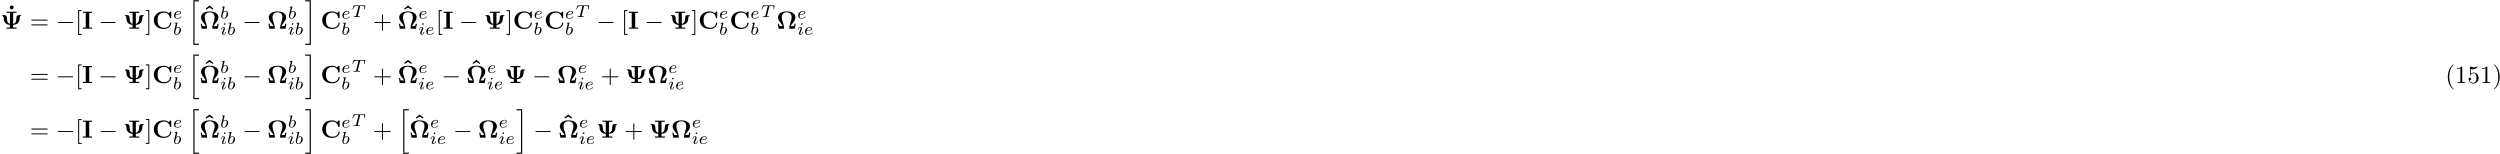 <?xml version="1.0" encoding="UTF-8"?>
<svg xmlns="http://www.w3.org/2000/svg" xmlns:xlink="http://www.w3.org/1999/xlink" width="1005pt" height="62pt" viewBox="0 0 1005 62" version="1.1">
<defs>
<g>
<symbol overflow="visible" id="glyph0-0">
<path style="stroke:none;" d=""/>
</symbol>
<symbol overflow="visible" id="glyph0-1">
<path style="stroke:none;" d="M 2.359 -6.156 C 2.359 -6.578 2.016 -6.922 1.578 -6.922 C 1.156 -6.922 0.812 -6.578 0.812 -6.156 C 0.812 -5.719 1.156 -5.375 1.578 -5.375 C 2.016 -5.375 2.359 -5.719 2.359 -6.156 Z M 2.359 -6.156 "/>
</symbol>
<symbol overflow="visible" id="glyph0-2">
<path style="stroke:none;" d="M 5.047 -6.375 L 6.406 -6.375 L 6.406 -6.844 C 5.969 -6.812 4.891 -6.812 4.406 -6.812 C 3.922 -6.812 2.844 -6.812 2.406 -6.844 L 2.406 -6.375 L 3.75 -6.375 L 3.75 -1.938 C 2.609 -2.281 2.562 -3.516 2.562 -4.141 C 2.547 -5.031 2.266 -5.453 1.672 -5.453 L 0.953 -5.453 C 0.812 -5.453 0.641 -5.453 0.641 -5.281 C 0.641 -5.125 0.75 -5.109 0.875 -5.094 C 1.25 -5.031 1.25 -4.266 1.25 -4.219 C 1.25 -3.875 1.266 -2.984 1.859 -2.344 C 2.359 -1.797 3.047 -1.594 3.75 -1.531 L 3.75 -0.469 L 2.406 -0.469 L 2.406 0 C 2.844 -0.031 3.906 -0.031 4.391 -0.031 C 4.891 -0.031 5.969 -0.031 6.406 0 L 6.406 -0.469 L 5.047 -0.469 L 5.047 -1.531 C 5.984 -1.609 6.562 -1.906 6.922 -2.234 C 7.609 -2.875 7.641 -3.828 7.641 -3.953 C 7.641 -4.406 7.656 -5.031 8.062 -5.094 C 8.141 -5.109 8.266 -5.125 8.266 -5.281 C 8.266 -5.453 8.094 -5.453 7.938 -5.453 L 7.234 -5.453 C 6.891 -5.453 6.344 -5.406 6.344 -4.031 C 6.328 -2.828 5.906 -2.156 5.047 -1.938 Z M 5.047 -6.375 "/>
</symbol>
<symbol overflow="visible" id="glyph0-3">
<path style="stroke:none;" d="M 2.875 -6.375 L 4.016 -6.375 L 4.016 -6.844 C 3.609 -6.812 2.625 -6.812 2.172 -6.812 C 1.719 -6.812 0.734 -6.812 0.328 -6.844 L 0.328 -6.375 L 1.469 -6.375 L 1.469 -0.469 L 0.328 -0.469 L 0.328 0 C 0.734 -0.031 1.719 -0.031 2.172 -0.031 C 2.625 -0.031 3.609 -0.031 4.016 0 L 4.016 -0.469 L 2.875 -0.469 Z M 2.875 -6.375 "/>
</symbol>
<symbol overflow="visible" id="glyph0-4">
<path style="stroke:none;" d="M 7.641 -6.672 C 7.641 -6.859 7.641 -6.953 7.453 -6.953 C 7.359 -6.953 7.344 -6.922 7.266 -6.859 L 6.609 -6.266 C 5.984 -6.766 5.328 -6.953 4.641 -6.953 C 2.156 -6.953 0.641 -5.469 0.641 -3.422 C 0.641 -1.375 2.156 0.109 4.641 0.109 C 6.516 0.109 7.641 -1.109 7.641 -2.266 C 7.641 -2.469 7.562 -2.469 7.391 -2.469 C 7.266 -2.469 7.172 -2.469 7.172 -2.297 C 7.094 -0.969 5.891 -0.359 4.891 -0.359 C 4.109 -0.359 3.266 -0.594 2.75 -1.203 C 2.281 -1.781 2.156 -2.516 2.156 -3.422 C 2.156 -3.984 2.188 -5.047 2.828 -5.719 C 3.469 -6.375 4.344 -6.484 4.859 -6.484 C 5.938 -6.484 6.875 -5.719 7.094 -4.453 C 7.125 -4.266 7.141 -4.25 7.359 -4.25 C 7.625 -4.25 7.641 -4.266 7.641 -4.531 Z M 7.641 -6.672 "/>
</symbol>
<symbol overflow="visible" id="glyph0-5">
<path style="stroke:none;" d="M 2.859 -6.922 L 1.297 -5.656 L 1.578 -5.281 L 2.859 -6.094 L 4.141 -5.281 L 4.422 -5.656 Z M 2.859 -6.922 "/>
</symbol>
<symbol overflow="visible" id="glyph0-6">
<path style="stroke:none;" d="M 7.766 -2 L 7.297 -2 C 7.281 -1.859 7.203 -1.438 7.125 -1.25 C 7.078 -1.125 7.031 -1.031 6.438 -1.031 L 5.719 -1.031 C 5.938 -1.469 6.203 -1.828 6.516 -2.219 C 7.078 -2.938 7.641 -3.656 7.641 -4.562 C 7.641 -5.625 6.734 -6.953 4.141 -6.953 C 1.531 -6.953 0.641 -5.625 0.641 -4.562 C 0.641 -3.641 1.203 -2.922 1.75 -2.234 C 2.109 -1.781 2.359 -1.453 2.547 -1.031 L 1.828 -1.031 C 1.25 -1.031 1.203 -1.125 1.156 -1.219 C 1.094 -1.406 1 -1.891 0.984 -2 L 0.516 -2 L 0.875 0 L 2.781 0 C 3 0 3.094 0 3.094 -0.266 C 3.094 -0.969 2.797 -1.891 2.656 -2.328 C 2.391 -3.109 2.156 -3.828 2.156 -4.562 C 2.156 -4.938 2.219 -5.656 2.703 -6.094 C 3.188 -6.547 3.844 -6.594 4.141 -6.594 C 4.656 -6.594 5.219 -6.438 5.578 -6.078 C 5.875 -5.797 6.109 -5.359 6.109 -4.562 C 6.109 -3.859 5.906 -3.188 5.656 -2.438 C 5.469 -1.844 5.172 -0.969 5.172 -0.266 C 5.172 0 5.281 0 5.5 0 L 7.391 0 Z M 7.766 -2 "/>
</symbol>
<symbol overflow="visible" id="glyph1-0">
<path style="stroke:none;" d=""/>
</symbol>
<symbol overflow="visible" id="glyph1-1">
<path style="stroke:none;" d="M 6.844 -3.266 C 7 -3.266 7.188 -3.266 7.188 -3.453 C 7.188 -3.656 7 -3.656 6.859 -3.656 L 0.891 -3.656 C 0.75 -3.656 0.562 -3.656 0.562 -3.453 C 0.562 -3.266 0.75 -3.266 0.891 -3.266 Z M 6.859 -1.328 C 7 -1.328 7.188 -1.328 7.188 -1.531 C 7.188 -1.719 7 -1.719 6.844 -1.719 L 0.891 -1.719 C 0.75 -1.719 0.562 -1.719 0.562 -1.531 C 0.562 -1.328 0.75 -1.328 0.891 -1.328 Z M 6.859 -1.328 "/>
</symbol>
<symbol overflow="visible" id="glyph1-2">
<path style="stroke:none;" d="M 2.547 2.5 L 2.547 2.094 L 1.578 2.094 L 1.578 -7.078 L 2.547 -7.078 L 2.547 -7.484 L 1.172 -7.484 L 1.172 2.5 Z M 2.547 2.5 "/>
</symbol>
<symbol overflow="visible" id="glyph1-3">
<path style="stroke:none;" d="M 1.578 -7.484 L 0.219 -7.484 L 0.219 -7.078 L 1.188 -7.078 L 1.188 2.094 L 0.219 2.094 L 0.219 2.5 L 1.578 2.5 Z M 1.578 -7.484 "/>
</symbol>
<symbol overflow="visible" id="glyph1-4">
<path style="stroke:none;" d="M 4.078 -2.297 L 6.859 -2.297 C 7 -2.297 7.188 -2.297 7.188 -2.5 C 7.188 -2.688 7 -2.688 6.859 -2.688 L 4.078 -2.688 L 4.078 -5.484 C 4.078 -5.625 4.078 -5.812 3.875 -5.812 C 3.672 -5.812 3.672 -5.625 3.672 -5.484 L 3.672 -2.688 L 0.891 -2.688 C 0.75 -2.688 0.562 -2.688 0.562 -2.5 C 0.562 -2.297 0.75 -2.297 0.891 -2.297 L 3.672 -2.297 L 3.672 0.5 C 3.672 0.641 3.672 0.828 3.875 0.828 C 4.078 0.828 4.078 0.641 4.078 0.5 Z M 4.078 -2.297 "/>
</symbol>
<symbol overflow="visible" id="glyph1-5">
<path style="stroke:none;" d="M 3.297 2.391 C 3.297 2.359 3.297 2.344 3.125 2.172 C 1.891 0.922 1.562 -0.969 1.562 -2.5 C 1.562 -4.234 1.938 -5.969 3.172 -7.203 C 3.297 -7.328 3.297 -7.344 3.297 -7.375 C 3.297 -7.453 3.266 -7.484 3.203 -7.484 C 3.094 -7.484 2.203 -6.797 1.609 -5.531 C 1.109 -4.438 0.984 -3.328 0.984 -2.5 C 0.984 -1.719 1.094 -0.516 1.641 0.625 C 2.25 1.844 3.094 2.5 3.203 2.5 C 3.266 2.5 3.297 2.469 3.297 2.391 Z M 3.297 2.391 "/>
</symbol>
<symbol overflow="visible" id="glyph1-6">
<path style="stroke:none;" d="M 2.938 -6.375 C 2.938 -6.625 2.938 -6.641 2.703 -6.641 C 2.078 -6 1.203 -6 0.891 -6 L 0.891 -5.688 C 1.094 -5.688 1.672 -5.688 2.188 -5.953 L 2.188 -0.781 C 2.188 -0.422 2.156 -0.312 1.266 -0.312 L 0.953 -0.312 L 0.953 0 C 1.297 -0.031 2.156 -0.031 2.562 -0.031 C 2.953 -0.031 3.828 -0.031 4.172 0 L 4.172 -0.312 L 3.859 -0.312 C 2.953 -0.312 2.938 -0.422 2.938 -0.781 Z M 2.938 -6.375 "/>
</symbol>
<symbol overflow="visible" id="glyph1-7">
<path style="stroke:none;" d="M 4.469 -2 C 4.469 -3.188 3.656 -4.188 2.578 -4.188 C 2.109 -4.188 1.672 -4.031 1.312 -3.672 L 1.312 -5.625 C 1.516 -5.562 1.844 -5.5 2.156 -5.5 C 3.391 -5.5 4.094 -6.406 4.094 -6.531 C 4.094 -6.594 4.062 -6.641 3.984 -6.641 C 3.984 -6.641 3.953 -6.641 3.906 -6.609 C 3.703 -6.516 3.219 -6.312 2.547 -6.312 C 2.156 -6.312 1.688 -6.391 1.219 -6.594 C 1.141 -6.625 1.125 -6.625 1.109 -6.625 C 1 -6.625 1 -6.547 1 -6.391 L 1 -3.438 C 1 -3.266 1 -3.188 1.141 -3.188 C 1.219 -3.188 1.234 -3.203 1.281 -3.266 C 1.391 -3.422 1.75 -3.969 2.562 -3.969 C 3.078 -3.969 3.328 -3.516 3.406 -3.328 C 3.562 -2.953 3.594 -2.578 3.594 -2.078 C 3.594 -1.719 3.594 -1.125 3.344 -0.703 C 3.109 -0.312 2.734 -0.062 2.281 -0.062 C 1.562 -0.062 0.984 -0.594 0.812 -1.172 C 0.844 -1.172 0.875 -1.156 0.984 -1.156 C 1.312 -1.156 1.484 -1.406 1.484 -1.641 C 1.484 -1.891 1.312 -2.141 0.984 -2.141 C 0.844 -2.141 0.5 -2.062 0.5 -1.609 C 0.5 -0.75 1.188 0.219 2.297 0.219 C 3.453 0.219 4.469 -0.734 4.469 -2 Z M 4.469 -2 "/>
</symbol>
<symbol overflow="visible" id="glyph1-8">
<path style="stroke:none;" d="M 2.875 -2.5 C 2.875 -3.266 2.766 -4.469 2.219 -5.609 C 1.625 -6.828 0.766 -7.484 0.672 -7.484 C 0.609 -7.484 0.562 -7.438 0.562 -7.375 C 0.562 -7.344 0.562 -7.328 0.75 -7.141 C 1.734 -6.156 2.297 -4.578 2.297 -2.5 C 2.297 -0.781 1.938 0.969 0.703 2.219 C 0.562 2.344 0.562 2.359 0.562 2.391 C 0.562 2.453 0.609 2.5 0.672 2.5 C 0.766 2.5 1.672 1.812 2.25 0.547 C 2.766 -0.547 2.875 -1.656 2.875 -2.5 Z M 2.875 -2.5 "/>
</symbol>
<symbol overflow="visible" id="glyph2-0">
<path style="stroke:none;" d=""/>
</symbol>
<symbol overflow="visible" id="glyph2-1">
<path style="stroke:none;" d="M 6.562 -2.297 C 6.734 -2.297 6.922 -2.297 6.922 -2.5 C 6.922 -2.688 6.734 -2.688 6.562 -2.688 L 1.172 -2.688 C 1 -2.688 0.828 -2.688 0.828 -2.5 C 0.828 -2.297 1 -2.297 1.172 -2.297 Z M 6.562 -2.297 "/>
</symbol>
<symbol overflow="visible" id="glyph3-0">
<path style="stroke:none;" d=""/>
</symbol>
<symbol overflow="visible" id="glyph3-1">
<path style="stroke:none;" d="M 1.562 -1.594 C 1.75 -1.594 2.312 -1.609 2.688 -1.734 C 3.203 -1.922 3.297 -2.25 3.297 -2.453 C 3.297 -2.844 2.906 -3.078 2.438 -3.078 C 1.594 -3.078 0.469 -2.438 0.469 -1.234 C 0.469 -0.531 0.906 0.062 1.719 0.062 C 2.906 0.062 3.453 -0.625 3.453 -0.719 C 3.453 -0.766 3.391 -0.844 3.328 -0.844 C 3.297 -0.844 3.281 -0.828 3.219 -0.766 C 2.672 -0.125 1.859 -0.125 1.734 -0.125 C 1.312 -0.125 1.031 -0.406 1.031 -0.969 C 1.031 -1.062 1.031 -1.203 1.125 -1.594 Z M 1.172 -1.781 C 1.469 -2.797 2.234 -2.875 2.438 -2.875 C 2.734 -2.875 3 -2.719 3 -2.453 C 3 -1.781 1.812 -1.781 1.516 -1.781 Z M 1.172 -1.781 "/>
</symbol>
<symbol overflow="visible" id="glyph3-2">
<path style="stroke:none;" d="M 1.844 -4.625 C 1.844 -4.641 1.875 -4.734 1.875 -4.734 C 1.875 -4.781 1.844 -4.844 1.75 -4.844 C 1.609 -4.844 1.031 -4.781 0.859 -4.766 C 0.812 -4.766 0.703 -4.75 0.703 -4.609 C 0.703 -4.516 0.812 -4.516 0.891 -4.516 C 1.219 -4.516 1.219 -4.453 1.219 -4.406 C 1.219 -4.359 1.156 -4.078 1.109 -3.922 L 0.953 -3.281 C 0.891 -3.031 0.516 -1.516 0.5 -1.422 C 0.453 -1.25 0.453 -1.156 0.453 -1.078 C 0.453 -0.375 0.906 0.062 1.484 0.062 C 2.359 0.062 3.281 -0.875 3.281 -1.906 C 3.281 -2.719 2.719 -3.078 2.234 -3.078 C 1.875 -3.078 1.562 -2.875 1.359 -2.688 Z M 1.484 -0.125 C 1.156 -0.125 0.953 -0.422 0.953 -0.844 C 0.953 -1.094 1.016 -1.328 1.219 -2.125 C 1.25 -2.25 1.25 -2.266 1.391 -2.422 C 1.656 -2.719 1.969 -2.875 2.219 -2.875 C 2.484 -2.875 2.719 -2.672 2.719 -2.203 C 2.719 -1.922 2.578 -1.203 2.359 -0.797 C 2.188 -0.453 1.844 -0.125 1.484 -0.125 Z M 1.484 -0.125 "/>
</symbol>
<symbol overflow="visible" id="glyph3-3">
<path style="stroke:none;" d="M 2.266 -4.359 C 2.266 -4.469 2.172 -4.625 1.984 -4.625 C 1.797 -4.625 1.594 -4.438 1.594 -4.234 C 1.594 -4.125 1.672 -3.969 1.875 -3.969 C 2.062 -3.969 2.266 -4.172 2.266 -4.359 Z M 0.844 -0.812 C 0.812 -0.719 0.781 -0.641 0.781 -0.516 C 0.781 -0.188 1.047 0.062 1.438 0.062 C 2.125 0.062 2.438 -0.891 2.438 -1 C 2.438 -1.094 2.344 -1.094 2.328 -1.094 C 2.234 -1.094 2.219 -1.047 2.188 -0.969 C 2.031 -0.406 1.734 -0.125 1.453 -0.125 C 1.312 -0.125 1.281 -0.219 1.281 -0.375 C 1.281 -0.531 1.328 -0.656 1.391 -0.812 C 1.469 -1 1.547 -1.188 1.609 -1.375 C 1.672 -1.547 1.938 -2.172 1.953 -2.266 C 1.984 -2.328 2 -2.406 2 -2.484 C 2 -2.812 1.719 -3.078 1.344 -3.078 C 0.641 -3.078 0.328 -2.125 0.328 -2 C 0.328 -1.922 0.422 -1.922 0.453 -1.922 C 0.547 -1.922 0.547 -1.953 0.578 -2.031 C 0.75 -2.625 1.062 -2.875 1.312 -2.875 C 1.422 -2.875 1.484 -2.828 1.484 -2.641 C 1.484 -2.469 1.453 -2.375 1.281 -1.938 Z M 0.844 -0.812 "/>
</symbol>
<symbol overflow="visible" id="glyph3-4">
<path style="stroke:none;" d="M 3.391 -4.219 C 3.438 -4.422 3.453 -4.438 3.609 -4.453 C 3.641 -4.453 3.875 -4.453 4.016 -4.453 C 4.453 -4.453 4.625 -4.453 4.797 -4.406 C 5.109 -4.312 5.125 -4.109 5.125 -3.859 C 5.125 -3.75 5.125 -3.656 5.078 -3.297 L 5.062 -3.219 C 5.062 -3.141 5.109 -3.109 5.188 -3.109 C 5.297 -3.109 5.297 -3.172 5.312 -3.281 L 5.5 -4.609 C 5.5 -4.703 5.422 -4.703 5.297 -4.703 L 1.016 -4.703 C 0.844 -4.703 0.828 -4.703 0.781 -4.562 L 0.328 -3.328 C 0.328 -3.297 0.297 -3.234 0.297 -3.203 C 0.297 -3.172 0.312 -3.109 0.422 -3.109 C 0.516 -3.109 0.516 -3.141 0.562 -3.281 C 0.969 -4.391 1.203 -4.453 2.266 -4.453 L 2.547 -4.453 C 2.766 -4.453 2.766 -4.453 2.766 -4.391 C 2.766 -4.391 2.766 -4.344 2.734 -4.25 L 1.812 -0.578 C 1.75 -0.328 1.734 -0.25 1 -0.25 C 0.75 -0.25 0.688 -0.25 0.688 -0.094 C 0.688 -0.078 0.703 0 0.812 0 C 1 0 1.219 -0.016 1.406 -0.016 C 1.609 -0.016 1.812 -0.031 2 -0.031 C 2.203 -0.031 2.438 -0.031 2.641 -0.016 C 2.828 -0.016 3.031 0 3.219 0 C 3.281 0 3.375 0 3.375 -0.156 C 3.375 -0.25 3.312 -0.25 3.094 -0.25 C 2.969 -0.25 2.828 -0.266 2.688 -0.266 C 2.453 -0.281 2.438 -0.312 2.438 -0.391 C 2.438 -0.453 2.438 -0.453 2.469 -0.562 Z M 3.391 -4.219 "/>
</symbol>
<symbol overflow="visible" id="glyph4-0">
<path style="stroke:none;" d=""/>
</symbol>
<symbol overflow="visible" id="glyph4-1">
<path style="stroke:none;" d="M 2.25 17.531 L 4.516 17.531 L 4.516 17.062 L 2.719 17.062 L 2.719 0.062 L 4.516 0.062 L 4.516 -0.406 L 2.25 -0.406 Z M 2.25 17.531 "/>
</symbol>
<symbol overflow="visible" id="glyph4-2">
<path style="stroke:none;" d="M 1.969 17.062 L 0.172 17.062 L 0.172 17.531 L 2.438 17.531 L 2.438 -0.406 L 0.172 -0.406 L 0.172 0.062 L 1.969 0.062 Z M 1.969 17.062 "/>
</symbol>
</g>
</defs>
<g id="surface1">
<g style="fill:rgb(0%,0%,0%);fill-opacity:1;">
  <use xlink:href="#glyph0-1" x="3.12" y="9.14"/>
</g>
<g style="fill:rgb(0%,0%,0%);fill-opacity:1;">
  <use xlink:href="#glyph0-2" x="0.24" y="11.54"/>
</g>
<g style="fill:rgb(0%,0%,0%);fill-opacity:1;">
  <use xlink:href="#glyph1-1" x="12" y="11.54"/>
</g>
<g style="fill:rgb(0%,0%,0%);fill-opacity:1;">
  <use xlink:href="#glyph2-1" x="22.44" y="11.54"/>
</g>
<g style="fill:rgb(0%,0%,0%);fill-opacity:1;">
  <use xlink:href="#glyph1-2" x="30.24" y="11.54"/>
</g>
<g style="fill:rgb(0%,0%,0%);fill-opacity:1;">
  <use xlink:href="#glyph0-3" x="33" y="11.54"/>
</g>
<g style="fill:rgb(0%,0%,0%);fill-opacity:1;">
  <use xlink:href="#glyph2-1" x="39.6" y="11.54"/>
</g>
<g style="fill:rgb(0%,0%,0%);fill-opacity:1;">
  <use xlink:href="#glyph0-2" x="49.56" y="11.54"/>
</g>
<g style="fill:rgb(0%,0%,0%);fill-opacity:1;">
  <use xlink:href="#glyph1-3" x="58.44" y="11.54"/>
</g>
<g style="fill:rgb(0%,0%,0%);fill-opacity:1;">
  <use xlink:href="#glyph0-4" x="61.2" y="11.54"/>
</g>
<g style="fill:rgb(0%,0%,0%);fill-opacity:1;">
  <use xlink:href="#glyph3-1" x="69.48" y="7.46"/>
</g>
<g style="fill:rgb(0%,0%,0%);fill-opacity:1;">
  <use xlink:href="#glyph3-2" x="69.48" y="13.94"/>
</g>
<g style="fill:rgb(0%,0%,0%);fill-opacity:1;">
  <use xlink:href="#glyph4-1" x="75.48" y="0.5"/>
</g>
<g style="fill:rgb(0%,0%,0%);fill-opacity:1;">
  <use xlink:href="#glyph0-5" x="81.36" y="9.14"/>
</g>
<g style="fill:rgb(0%,0%,0%);fill-opacity:1;">
  <use xlink:href="#glyph0-6" x="80.16" y="11.54"/>
</g>
<g style="fill:rgb(0%,0%,0%);fill-opacity:1;">
  <use xlink:href="#glyph3-2" x="88.44" y="7.46"/>
</g>
<g style="fill:rgb(0%,0%,0%);fill-opacity:1;">
  <use xlink:href="#glyph3-3" x="88.44" y="13.94"/>
</g>
<g style="fill:rgb(0%,0%,0%);fill-opacity:1;">
  <use xlink:href="#glyph3-2" x="91.2" y="13.94"/>
</g>
<g style="fill:rgb(0%,0%,0%);fill-opacity:1;">
  <use xlink:href="#glyph2-1" x="97.44" y="11.54"/>
</g>
<g style="fill:rgb(0%,0%,0%);fill-opacity:1;">
  <use xlink:href="#glyph0-6" x="107.4" y="11.54"/>
</g>
<g style="fill:rgb(0%,0%,0%);fill-opacity:1;">
  <use xlink:href="#glyph3-2" x="115.68" y="7.46"/>
</g>
<g style="fill:rgb(0%,0%,0%);fill-opacity:1;">
  <use xlink:href="#glyph3-3" x="115.68" y="13.94"/>
</g>
<g style="fill:rgb(0%,0%,0%);fill-opacity:1;">
  <use xlink:href="#glyph3-2" x="118.44" y="13.94"/>
</g>
<g style="fill:rgb(0%,0%,0%);fill-opacity:1;">
  <use xlink:href="#glyph4-2" x="122.52" y="0.5"/>
</g>
<g style="fill:rgb(0%,0%,0%);fill-opacity:1;">
  <use xlink:href="#glyph0-4" x="128.88" y="11.54"/>
</g>
<g style="fill:rgb(0%,0%,0%);fill-opacity:1;">
  <use xlink:href="#glyph3-1" x="137.16" y="7.46"/>
</g>
<g style="fill:rgb(0%,0%,0%);fill-opacity:1;">
  <use xlink:href="#glyph3-2" x="137.16" y="13.94"/>
</g>
<g style="fill:rgb(0%,0%,0%);fill-opacity:1;">
  <use xlink:href="#glyph3-4" x="141.36" y="6.86"/>
</g>
<g style="fill:rgb(0%,0%,0%);fill-opacity:1;">
  <use xlink:href="#glyph1-4" x="149.88" y="11.54"/>
</g>
<g style="fill:rgb(0%,0%,0%);fill-opacity:1;">
  <use xlink:href="#glyph0-5" x="161.16" y="9.14"/>
</g>
<g style="fill:rgb(0%,0%,0%);fill-opacity:1;">
  <use xlink:href="#glyph0-6" x="159.84" y="11.54"/>
</g>
<g style="fill:rgb(0%,0%,0%);fill-opacity:1;">
  <use xlink:href="#glyph3-1" x="168.12" y="7.46"/>
</g>
<g style="fill:rgb(0%,0%,0%);fill-opacity:1;">
  <use xlink:href="#glyph3-3" x="168.12" y="13.94"/>
</g>
<g style="fill:rgb(0%,0%,0%);fill-opacity:1;">
  <use xlink:href="#glyph3-1" x="170.88" y="13.94"/>
</g>
<g style="fill:rgb(0%,0%,0%);fill-opacity:1;">
  <use xlink:href="#glyph1-2" x="175.2" y="11.54"/>
</g>
<g style="fill:rgb(0%,0%,0%);fill-opacity:1;">
  <use xlink:href="#glyph0-3" x="177.96" y="11.54"/>
</g>
<g style="fill:rgb(0%,0%,0%);fill-opacity:1;">
  <use xlink:href="#glyph2-1" x="184.56" y="11.54"/>
</g>
<g style="fill:rgb(0%,0%,0%);fill-opacity:1;">
  <use xlink:href="#glyph0-2" x="194.52" y="11.54"/>
</g>
<g style="fill:rgb(0%,0%,0%);fill-opacity:1;">
  <use xlink:href="#glyph1-3" x="203.401" y="11.54"/>
</g>
<g style="fill:rgb(0%,0%,0%);fill-opacity:1;">
  <use xlink:href="#glyph0-4" x="206.161" y="11.54"/>
</g>
<g style="fill:rgb(0%,0%,0%);fill-opacity:1;">
  <use xlink:href="#glyph3-1" x="214.44" y="7.46"/>
</g>
<g style="fill:rgb(0%,0%,0%);fill-opacity:1;">
  <use xlink:href="#glyph3-2" x="214.44" y="13.94"/>
</g>
<g style="fill:rgb(0%,0%,0%);fill-opacity:1;">
  <use xlink:href="#glyph0-4" x="218.76" y="11.54"/>
</g>
<g style="fill:rgb(0%,0%,0%);fill-opacity:1;">
  <use xlink:href="#glyph3-1" x="227.04" y="7.46"/>
</g>
<g style="fill:rgb(0%,0%,0%);fill-opacity:1;">
  <use xlink:href="#glyph3-2" x="227.04" y="13.94"/>
</g>
<g style="fill:rgb(0%,0%,0%);fill-opacity:1;">
  <use xlink:href="#glyph3-4" x="231.36" y="6.86"/>
</g>
<g style="fill:rgb(0%,0%,0%);fill-opacity:1;">
  <use xlink:href="#glyph2-1" x="239.76" y="11.54"/>
</g>
<g style="fill:rgb(0%,0%,0%);fill-opacity:1;">
  <use xlink:href="#glyph1-2" x="249.72" y="11.54"/>
</g>
<g style="fill:rgb(0%,0%,0%);fill-opacity:1;">
  <use xlink:href="#glyph0-3" x="252.481" y="11.54"/>
</g>
<g style="fill:rgb(0%,0%,0%);fill-opacity:1;">
  <use xlink:href="#glyph2-1" x="259.081" y="11.54"/>
</g>
<g style="fill:rgb(0%,0%,0%);fill-opacity:1;">
  <use xlink:href="#glyph0-2" x="269.041" y="11.54"/>
</g>
<g style="fill:rgb(0%,0%,0%);fill-opacity:1;">
  <use xlink:href="#glyph1-3" x="277.921" y="11.54"/>
</g>
<g style="fill:rgb(0%,0%,0%);fill-opacity:1;">
  <use xlink:href="#glyph0-4" x="280.681" y="11.54"/>
</g>
<g style="fill:rgb(0%,0%,0%);fill-opacity:1;">
  <use xlink:href="#glyph3-1" x="288.96" y="7.46"/>
</g>
<g style="fill:rgb(0%,0%,0%);fill-opacity:1;">
  <use xlink:href="#glyph3-2" x="288.96" y="13.94"/>
</g>
<g style="fill:rgb(0%,0%,0%);fill-opacity:1;">
  <use xlink:href="#glyph0-4" x="293.28" y="11.54"/>
</g>
<g style="fill:rgb(0%,0%,0%);fill-opacity:1;">
  <use xlink:href="#glyph3-1" x="301.56" y="7.46"/>
</g>
<g style="fill:rgb(0%,0%,0%);fill-opacity:1;">
  <use xlink:href="#glyph3-2" x="301.56" y="13.94"/>
</g>
<g style="fill:rgb(0%,0%,0%);fill-opacity:1;">
  <use xlink:href="#glyph3-4" x="305.88" y="6.86"/>
</g>
<g style="fill:rgb(0%,0%,0%);fill-opacity:1;">
  <use xlink:href="#glyph0-6" x="312.12" y="11.54"/>
</g>
<g style="fill:rgb(0%,0%,0%);fill-opacity:1;">
  <use xlink:href="#glyph3-1" x="320.4" y="7.46"/>
</g>
<g style="fill:rgb(0%,0%,0%);fill-opacity:1;">
  <use xlink:href="#glyph3-3" x="320.4" y="13.94"/>
</g>
<g style="fill:rgb(0%,0%,0%);fill-opacity:1;">
  <use xlink:href="#glyph3-1" x="323.16" y="13.94"/>
</g>
<g style="fill:rgb(0%,0%,0%);fill-opacity:1;">
  <use xlink:href="#glyph1-1" x="12" y="33.38"/>
</g>
<g style="fill:rgb(0%,0%,0%);fill-opacity:1;">
  <use xlink:href="#glyph2-1" x="22.44" y="33.38"/>
</g>
<g style="fill:rgb(0%,0%,0%);fill-opacity:1;">
  <use xlink:href="#glyph1-2" x="30.24" y="33.38"/>
</g>
<g style="fill:rgb(0%,0%,0%);fill-opacity:1;">
  <use xlink:href="#glyph0-3" x="33" y="33.38"/>
</g>
<g style="fill:rgb(0%,0%,0%);fill-opacity:1;">
  <use xlink:href="#glyph2-1" x="39.6" y="33.38"/>
</g>
<g style="fill:rgb(0%,0%,0%);fill-opacity:1;">
  <use xlink:href="#glyph0-2" x="49.56" y="33.38"/>
</g>
<g style="fill:rgb(0%,0%,0%);fill-opacity:1;">
  <use xlink:href="#glyph1-3" x="58.44" y="33.38"/>
</g>
<g style="fill:rgb(0%,0%,0%);fill-opacity:1;">
  <use xlink:href="#glyph0-4" x="61.201" y="33.38"/>
</g>
<g style="fill:rgb(0%,0%,0%);fill-opacity:1;">
  <use xlink:href="#glyph3-1" x="69.48" y="29.3"/>
</g>
<g style="fill:rgb(0%,0%,0%);fill-opacity:1;">
  <use xlink:href="#glyph3-2" x="69.48" y="35.9"/>
</g>
<g style="fill:rgb(0%,0%,0%);fill-opacity:1;">
  <use xlink:href="#glyph4-1" x="75.48" y="22.34"/>
</g>
<g style="fill:rgb(0%,0%,0%);fill-opacity:1;">
  <use xlink:href="#glyph0-5" x="81.36" y="30.98"/>
</g>
<g style="fill:rgb(0%,0%,0%);fill-opacity:1;">
  <use xlink:href="#glyph0-6" x="80.16" y="33.38"/>
</g>
<g style="fill:rgb(0%,0%,0%);fill-opacity:1;">
  <use xlink:href="#glyph3-2" x="88.44" y="29.3"/>
</g>
<g style="fill:rgb(0%,0%,0%);fill-opacity:1;">
  <use xlink:href="#glyph3-3" x="88.44" y="35.9"/>
</g>
<g style="fill:rgb(0%,0%,0%);fill-opacity:1;">
  <use xlink:href="#glyph3-2" x="91.2" y="35.9"/>
</g>
<g style="fill:rgb(0%,0%,0%);fill-opacity:1;">
  <use xlink:href="#glyph2-1" x="97.44" y="33.38"/>
</g>
<g style="fill:rgb(0%,0%,0%);fill-opacity:1;">
  <use xlink:href="#glyph0-6" x="107.4" y="33.38"/>
</g>
<g style="fill:rgb(0%,0%,0%);fill-opacity:1;">
  <use xlink:href="#glyph3-2" x="115.68" y="29.3"/>
</g>
<g style="fill:rgb(0%,0%,0%);fill-opacity:1;">
  <use xlink:href="#glyph3-3" x="115.68" y="35.9"/>
</g>
<g style="fill:rgb(0%,0%,0%);fill-opacity:1;">
  <use xlink:href="#glyph3-2" x="118.44" y="35.9"/>
</g>
<g style="fill:rgb(0%,0%,0%);fill-opacity:1;">
  <use xlink:href="#glyph4-2" x="122.52" y="22.34"/>
</g>
<g style="fill:rgb(0%,0%,0%);fill-opacity:1;">
  <use xlink:href="#glyph0-4" x="128.88" y="33.38"/>
</g>
<g style="fill:rgb(0%,0%,0%);fill-opacity:1;">
  <use xlink:href="#glyph3-1" x="137.16" y="29.3"/>
</g>
<g style="fill:rgb(0%,0%,0%);fill-opacity:1;">
  <use xlink:href="#glyph3-2" x="137.16" y="35.9"/>
</g>
<g style="fill:rgb(0%,0%,0%);fill-opacity:1;">
  <use xlink:href="#glyph3-4" x="141.36" y="28.82"/>
</g>
<g style="fill:rgb(0%,0%,0%);fill-opacity:1;">
  <use xlink:href="#glyph1-4" x="149.88" y="33.38"/>
</g>
<g style="fill:rgb(0%,0%,0%);fill-opacity:1;">
  <use xlink:href="#glyph0-5" x="161.16" y="30.98"/>
</g>
<g style="fill:rgb(0%,0%,0%);fill-opacity:1;">
  <use xlink:href="#glyph0-6" x="159.84" y="33.38"/>
</g>
<g style="fill:rgb(0%,0%,0%);fill-opacity:1;">
  <use xlink:href="#glyph3-1" x="168.12" y="29.3"/>
</g>
<g style="fill:rgb(0%,0%,0%);fill-opacity:1;">
  <use xlink:href="#glyph3-3" x="168.12" y="35.9"/>
</g>
<g style="fill:rgb(0%,0%,0%);fill-opacity:1;">
  <use xlink:href="#glyph3-1" x="170.88" y="35.9"/>
</g>
<g style="fill:rgb(0%,0%,0%);fill-opacity:1;">
  <use xlink:href="#glyph2-1" x="177.48" y="33.38"/>
</g>
<g style="fill:rgb(0%,0%,0%);fill-opacity:1;">
  <use xlink:href="#glyph0-5" x="188.64" y="30.98"/>
</g>
<g style="fill:rgb(0%,0%,0%);fill-opacity:1;">
  <use xlink:href="#glyph0-6" x="187.44" y="33.38"/>
</g>
<g style="fill:rgb(0%,0%,0%);fill-opacity:1;">
  <use xlink:href="#glyph3-1" x="195.72" y="29.3"/>
</g>
<g style="fill:rgb(0%,0%,0%);fill-opacity:1;">
  <use xlink:href="#glyph3-3" x="195.72" y="35.9"/>
</g>
<g style="fill:rgb(0%,0%,0%);fill-opacity:1;">
  <use xlink:href="#glyph3-1" x="198.48" y="35.9"/>
</g>
<g style="fill:rgb(0%,0%,0%);fill-opacity:1;">
  <use xlink:href="#glyph0-2" x="202.8" y="33.38"/>
</g>
<g style="fill:rgb(0%,0%,0%);fill-opacity:1;">
  <use xlink:href="#glyph2-1" x="213.96" y="33.38"/>
</g>
<g style="fill:rgb(0%,0%,0%);fill-opacity:1;">
  <use xlink:href="#glyph0-6" x="223.921" y="33.38"/>
</g>
<g style="fill:rgb(0%,0%,0%);fill-opacity:1;">
  <use xlink:href="#glyph3-1" x="232.2" y="29.3"/>
</g>
<g style="fill:rgb(0%,0%,0%);fill-opacity:1;">
  <use xlink:href="#glyph3-3" x="232.2" y="35.9"/>
</g>
<g style="fill:rgb(0%,0%,0%);fill-opacity:1;">
  <use xlink:href="#glyph3-1" x="234.96" y="35.9"/>
</g>
<g style="fill:rgb(0%,0%,0%);fill-opacity:1;">
  <use xlink:href="#glyph1-4" x="241.44" y="33.38"/>
</g>
<g style="fill:rgb(0%,0%,0%);fill-opacity:1;">
  <use xlink:href="#glyph0-2" x="251.4" y="33.38"/>
</g>
<g style="fill:rgb(0%,0%,0%);fill-opacity:1;">
  <use xlink:href="#glyph0-6" x="260.28" y="33.38"/>
</g>
<g style="fill:rgb(0%,0%,0%);fill-opacity:1;">
  <use xlink:href="#glyph3-1" x="268.56" y="29.3"/>
</g>
<g style="fill:rgb(0%,0%,0%);fill-opacity:1;">
  <use xlink:href="#glyph3-3" x="268.56" y="35.9"/>
</g>
<g style="fill:rgb(0%,0%,0%);fill-opacity:1;">
  <use xlink:href="#glyph3-1" x="271.32" y="35.9"/>
</g>
<g style="fill:rgb(0%,0%,0%);fill-opacity:1;">
  <use xlink:href="#glyph1-1" x="12" y="55.34"/>
</g>
<g style="fill:rgb(0%,0%,0%);fill-opacity:1;">
  <use xlink:href="#glyph2-1" x="22.44" y="55.34"/>
</g>
<g style="fill:rgb(0%,0%,0%);fill-opacity:1;">
  <use xlink:href="#glyph1-2" x="30.24" y="55.34"/>
</g>
<g style="fill:rgb(0%,0%,0%);fill-opacity:1;">
  <use xlink:href="#glyph0-3" x="33" y="55.34"/>
</g>
<g style="fill:rgb(0%,0%,0%);fill-opacity:1;">
  <use xlink:href="#glyph2-1" x="39.6" y="55.34"/>
</g>
<g style="fill:rgb(0%,0%,0%);fill-opacity:1;">
  <use xlink:href="#glyph0-2" x="49.561" y="55.34"/>
</g>
<g style="fill:rgb(0%,0%,0%);fill-opacity:1;">
  <use xlink:href="#glyph1-3" x="58.441" y="55.34"/>
</g>
<g style="fill:rgb(0%,0%,0%);fill-opacity:1;">
  <use xlink:href="#glyph0-4" x="61.201" y="55.34"/>
</g>
<g style="fill:rgb(0%,0%,0%);fill-opacity:1;">
  <use xlink:href="#glyph3-1" x="69.481" y="51.26"/>
</g>
<g style="fill:rgb(0%,0%,0%);fill-opacity:1;">
  <use xlink:href="#glyph3-2" x="69.481" y="57.86"/>
</g>
<g style="fill:rgb(0%,0%,0%);fill-opacity:1;">
  <use xlink:href="#glyph4-1" x="75.481" y="44.3"/>
</g>
<g style="fill:rgb(0%,0%,0%);fill-opacity:1;">
  <use xlink:href="#glyph0-5" x="81.361" y="52.94"/>
</g>
<g style="fill:rgb(0%,0%,0%);fill-opacity:1;">
  <use xlink:href="#glyph0-6" x="80.161" y="55.34"/>
</g>
<g style="fill:rgb(0%,0%,0%);fill-opacity:1;">
  <use xlink:href="#glyph3-2" x="88.44" y="51.26"/>
</g>
<g style="fill:rgb(0%,0%,0%);fill-opacity:1;">
  <use xlink:href="#glyph3-3" x="88.44" y="57.86"/>
</g>
<g style="fill:rgb(0%,0%,0%);fill-opacity:1;">
  <use xlink:href="#glyph3-2" x="91.2" y="57.86"/>
</g>
<g style="fill:rgb(0%,0%,0%);fill-opacity:1;">
  <use xlink:href="#glyph2-1" x="97.44" y="55.34"/>
</g>
<g style="fill:rgb(0%,0%,0%);fill-opacity:1;">
  <use xlink:href="#glyph0-6" x="107.4" y="55.34"/>
</g>
<g style="fill:rgb(0%,0%,0%);fill-opacity:1;">
  <use xlink:href="#glyph3-2" x="115.681" y="51.26"/>
</g>
<g style="fill:rgb(0%,0%,0%);fill-opacity:1;">
  <use xlink:href="#glyph3-3" x="115.681" y="57.86"/>
</g>
<g style="fill:rgb(0%,0%,0%);fill-opacity:1;">
  <use xlink:href="#glyph3-2" x="118.441" y="57.86"/>
</g>
<g style="fill:rgb(0%,0%,0%);fill-opacity:1;">
  <use xlink:href="#glyph4-2" x="122.52" y="44.3"/>
</g>
<g style="fill:rgb(0%,0%,0%);fill-opacity:1;">
  <use xlink:href="#glyph0-4" x="128.881" y="55.34"/>
</g>
<g style="fill:rgb(0%,0%,0%);fill-opacity:1;">
  <use xlink:href="#glyph3-1" x="137.161" y="51.26"/>
</g>
<g style="fill:rgb(0%,0%,0%);fill-opacity:1;">
  <use xlink:href="#glyph3-2" x="137.161" y="57.86"/>
</g>
<g style="fill:rgb(0%,0%,0%);fill-opacity:1;">
  <use xlink:href="#glyph3-4" x="141.361" y="50.66"/>
</g>
<g style="fill:rgb(0%,0%,0%);fill-opacity:1;">
  <use xlink:href="#glyph1-4" x="149.881" y="55.34"/>
</g>
<g style="fill:rgb(0%,0%,0%);fill-opacity:1;">
  <use xlink:href="#glyph4-1" x="159.84" y="44.3"/>
</g>
<g style="fill:rgb(0%,0%,0%);fill-opacity:1;">
  <use xlink:href="#glyph0-5" x="165.84" y="52.94"/>
</g>
<g style="fill:rgb(0%,0%,0%);fill-opacity:1;">
  <use xlink:href="#glyph0-6" x="164.52" y="55.34"/>
</g>
<g style="fill:rgb(0%,0%,0%);fill-opacity:1;">
  <use xlink:href="#glyph3-1" x="172.8" y="51.26"/>
</g>
<g style="fill:rgb(0%,0%,0%);fill-opacity:1;">
  <use xlink:href="#glyph3-3" x="172.8" y="57.86"/>
</g>
<g style="fill:rgb(0%,0%,0%);fill-opacity:1;">
  <use xlink:href="#glyph3-1" x="175.56" y="57.86"/>
</g>
<g style="fill:rgb(0%,0%,0%);fill-opacity:1;">
  <use xlink:href="#glyph2-1" x="182.161" y="55.34"/>
</g>
<g style="fill:rgb(0%,0%,0%);fill-opacity:1;">
  <use xlink:href="#glyph0-6" x="192.121" y="55.34"/>
</g>
<g style="fill:rgb(0%,0%,0%);fill-opacity:1;">
  <use xlink:href="#glyph3-1" x="200.4" y="51.26"/>
</g>
<g style="fill:rgb(0%,0%,0%);fill-opacity:1;">
  <use xlink:href="#glyph3-3" x="200.4" y="57.86"/>
</g>
<g style="fill:rgb(0%,0%,0%);fill-opacity:1;">
  <use xlink:href="#glyph3-1" x="203.16" y="57.86"/>
</g>
<g style="fill:rgb(0%,0%,0%);fill-opacity:1;">
  <use xlink:href="#glyph4-2" x="207.481" y="44.3"/>
</g>
<g style="fill:rgb(0%,0%,0%);fill-opacity:1;">
  <use xlink:href="#glyph2-1" x="214.44" y="55.34"/>
</g>
<g style="fill:rgb(0%,0%,0%);fill-opacity:1;">
  <use xlink:href="#glyph0-5" x="225.601" y="52.94"/>
</g>
<g style="fill:rgb(0%,0%,0%);fill-opacity:1;">
  <use xlink:href="#glyph0-6" x="224.401" y="55.34"/>
</g>
<g style="fill:rgb(0%,0%,0%);fill-opacity:1;">
  <use xlink:href="#glyph3-1" x="232.681" y="51.26"/>
</g>
<g style="fill:rgb(0%,0%,0%);fill-opacity:1;">
  <use xlink:href="#glyph3-3" x="232.681" y="57.86"/>
</g>
<g style="fill:rgb(0%,0%,0%);fill-opacity:1;">
  <use xlink:href="#glyph3-1" x="235.441" y="57.86"/>
</g>
<g style="fill:rgb(0%,0%,0%);fill-opacity:1;">
  <use xlink:href="#glyph0-2" x="239.761" y="55.34"/>
</g>
<g style="fill:rgb(0%,0%,0%);fill-opacity:1;">
  <use xlink:href="#glyph1-4" x="250.921" y="55.34"/>
</g>
<g style="fill:rgb(0%,0%,0%);fill-opacity:1;">
  <use xlink:href="#glyph0-2" x="260.881" y="55.34"/>
</g>
<g style="fill:rgb(0%,0%,0%);fill-opacity:1;">
  <use xlink:href="#glyph0-6" x="269.761" y="55.34"/>
</g>
<g style="fill:rgb(0%,0%,0%);fill-opacity:1;">
  <use xlink:href="#glyph3-1" x="278.04" y="51.26"/>
</g>
<g style="fill:rgb(0%,0%,0%);fill-opacity:1;">
  <use xlink:href="#glyph3-3" x="278.04" y="57.86"/>
</g>
<g style="fill:rgb(0%,0%,0%);fill-opacity:1;">
  <use xlink:href="#glyph3-1" x="280.8" y="57.86"/>
</g>
<g style="fill:rgb(0%,0%,0%);fill-opacity:1;">
  <use xlink:href="#glyph1-5" x="983.04" y="33.38"/>
</g>
<g style="fill:rgb(0%,0%,0%);fill-opacity:1;">
  <use xlink:href="#glyph1-6" x="986.881" y="33.38"/>
</g>
<g style="fill:rgb(0%,0%,0%);fill-opacity:1;">
  <use xlink:href="#glyph1-7" x="991.921" y="33.38"/>
</g>
<g style="fill:rgb(0%,0%,0%);fill-opacity:1;">
  <use xlink:href="#glyph1-6" x="996.961" y="33.38"/>
</g>
<g style="fill:rgb(0%,0%,0%);fill-opacity:1;">
  <use xlink:href="#glyph1-8" x="1002.001" y="33.38"/>
</g>
</g>
</svg>
